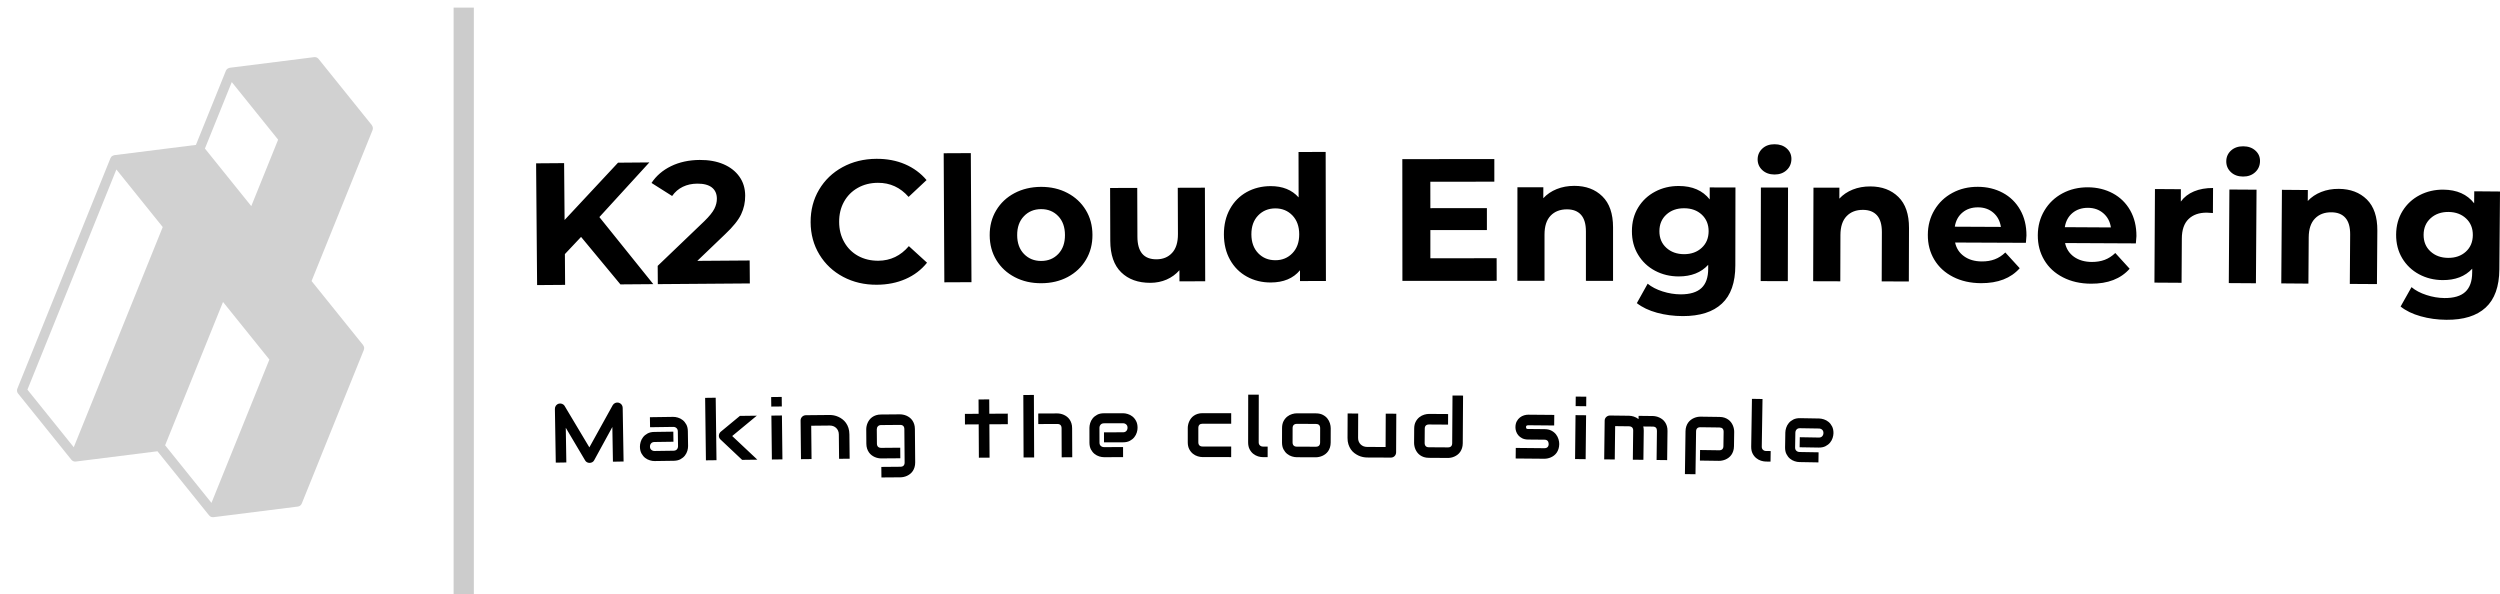 <svg viewBox="240.516 364.75 494.126 117.5" width="5000" height="1188.968" xmlns="http://www.w3.org/2000/svg" xmlns:xlink="http://www.w3.org/1999/xlink" preserveAspectRatio="none"><defs></defs><style>.a6izo4zJpcolor {fill:#000000;fill-opacity:1;}.aIptOCySncolors-0 {fill:#000000;fill-opacity:0.9;}.akck6tHjVx0filter-floo {flood-color:#000000;flood-opacity:1;}.aKJRHp8f8H0filter-floo {flood-color:#000000;flood-opacity:1;}.companyName {fill:#000000;fill-opacity:1;}.shapeStroke-str {stroke:#3F3F3F;stroke-opacity:1;}</style><defs>
      <filter
        x="-1000"
        y="-1000"
        width="5000"
        height="5000"
        id="KJRHp8f8H"
        filterUnits="userSpaceOnUse"
        primitiveUnits="userSpaceOnUse"
        color-interpolation-filters="sRGB">
        <feMerge><feMergeNode in="SourceGraphic" /></feMerge>
      </filter>
      <filter
        x="-1000"
        y="-1000"
        width="5000"
        height="5000"
        id="kck6tHjVx"
        filterUnits="userSpaceOnUse"
        primitiveUnits="userSpaceOnUse"
        color-interpolation-filters="sRGB">
        <feMerge><feMergeNode in="SourceGraphic" /></feMerge>
      </filter></defs><g opacity="0.2" transform="rotate(22 274.98 364.75)">
<svg width="60.633" height="92.001" x="274.98" y="364.75" version="1.1" preserveAspectRatio="none" viewBox="34.198 26.023 31.602 47.951">
  <g transform="matrix(-1 0 0 1 99.998 0)" class="aIptOCySncolors-0"><path d="M65.794,43.574c-0.003-0.076-0.018-0.152-0.058-0.223c-0.001-0.002-0.003-0.003-0.004-0.004  c-0.005-0.009-0.014-0.014-0.02-0.023c-0.04-0.06-0.089-0.107-0.147-0.144c-0.009-0.006-0.013-0.016-0.022-0.022l-7.394-4.127  v-8.237c0-0.084-0.026-0.159-0.062-0.228c-0.01-0.02-0.024-0.036-0.037-0.055c-0.035-0.05-0.077-0.091-0.127-0.125  c-0.012-0.008-0.017-0.022-0.03-0.029l-7.65-4.271c-0.152-0.084-0.336-0.084-0.488,0l-7.65,4.271  c-0.013,0.007-0.018,0.021-0.03,0.029c-0.05,0.034-0.092,0.075-0.127,0.125c-0.013,0.019-0.026,0.034-0.037,0.055  c-0.036,0.069-0.062,0.144-0.062,0.228v16.777l-7.394,4.127c-0.009,0.005-0.012,0.015-0.021,0.02  c-0.058,0.037-0.109,0.085-0.149,0.145c-0.005,0.008-0.014,0.013-0.019,0.022c-0.001,0.002-0.003,0.003-0.004,0.004  c-0.04,0.071-0.055,0.147-0.058,0.223c0,0.008-0.006,0.014-0.006,0.021v17.07c0,0.182,0.098,0.349,0.256,0.437l7.649,4.27  c0.007,0.004,0.015,0.002,0.022,0.006c0.068,0.034,0.141,0.058,0.222,0.058s0.155-0.024,0.222-0.058  c0.007-0.003,0.015-0.002,0.022-0.006L50,69.778l7.398,4.129c0.074,0.043,0.16,0.067,0.252,0.067s0.178-0.024,0.252-0.068  l7.642-4.265c0.158-0.088,0.256-0.255,0.256-0.437v-25.61C65.8,43.587,65.794,43.581,65.794,43.574z M57.15,39.032l-6.65,3.711  v-7.385l6.65-3.711V39.032z M42.85,72.623V56.699l6.65-3.712v15.924L42.85,72.623z M58.15,72.623V48.159l6.649-3.712v24.464  L58.15,72.623z"></path></g>
</svg>
</g><g opacity="1" transform="rotate(0 350.173 442.75)">
<svg width="252.775" height="16.396" x="350.173" y="442.75" version="1.1" preserveAspectRatio="none" viewBox="1.834 -30.021 614.872 39.883">
  <g transform="matrix(1 0 0 1 0 0)" class="a6izo4zJpcolor"><path d="M34.47-23.70L34.90 2.13L29.78 2.22L29.50-14.46L20.76 1.53Q20.44 2.14 19.85 2.46Q19.26 2.78 18.58 2.79L18.58 2.79Q17.91 2.80 17.33 2.50Q16.75 2.20 16.41 1.60L16.41 1.60L7.11-14.09L7.38 2.59L2.30 2.67L1.88-23.16Q1.86-24.04 2.37-24.74Q2.87-25.43 3.71-25.68L3.71-25.68Q4.12-25.78 4.53-25.76Q4.94-25.74 5.32-25.60Q5.71-25.46 6.02-25.20Q6.34-24.94 6.56-24.57L6.56-24.57L18.45-4.67L29.68-24.95Q30.12-25.70 30.91-26.03Q31.69-26.35 32.55-26.15L32.55-26.15Q33.38-25.93 33.92-25.26Q34.46-24.58 34.47-23.70L34.47-23.70Z M65.80-12.44L65.91-5.31Q65.92-4.26 65.57-3.03Q65.21-1.81 64.40-0.75Q63.58 0.31 62.26 1.03Q60.93 1.75 59.01 1.78L59.01 1.78L49.86 1.91Q48.80 1.93 47.58 1.57Q46.35 1.22 45.29 0.41Q44.24-0.41 43.51-1.74Q42.79-3.06 42.76-4.98L42.76-4.98Q42.75-6.03 43.10-7.27Q43.45-8.50 44.27-9.56Q45.08-10.62 46.41-11.34Q47.74-12.06 49.65-12.09L49.65-12.09L58.81-12.22L58.88-7.38L49.72-7.25Q48.69-7.23 48.13-6.59Q47.57-5.95 47.59-5.01L47.59-5.01Q47.60-4.01 48.26-3.47Q48.93-2.92 49.82-2.93L49.82-2.93L58.94-3.06Q59.98-3.08 60.54-3.71Q61.09-4.34 61.08-5.28L61.08-5.28L60.98-12.37Q60.96-13.37 60.34-13.94Q59.72-14.52 58.78-14.51L58.78-14.51L47.63-14.35L47.56-19.17L58.71-19.33Q59.76-19.35 60.99-18.99Q62.22-18.64 63.27-17.82Q64.33-17.01 65.05-15.68Q65.77-14.35 65.80-12.44L65.80-12.44Z M87.12-10.12L99.22 1.25L91.89 1.34L81.54-8.41Q80.67-9.18 80.71-10.35L80.71-10.35Q80.74-10.90 80.98-11.38Q81.22-11.86 81.64-12.20L81.64-12.20L90.83-19.80L98.95-19.90L87.12-10.12ZM79.19-28.54L79.57 1.50L74.49 1.56L74.11-28.47L79.19-28.54Z M110.93-28.92L110.98-24.33L105.91-24.28L105.85-28.86L110.93-28.92ZM111.03-20.00L111.27 1.11L106.20 1.17L105.96-19.94L111.03-20.00Z M143.47-10.94L143.59 0.78L138.51 0.83L138.39-10.89Q138.38-11.89 138.03-12.67Q137.68-13.46 137.09-14.02Q136.50-14.58 135.70-14.88Q134.91-15.17 133.99-15.16L133.99-15.16L125.11-15.07L125.27 0.96L120.19 1.01L120.00-17.58Q120.00-18.11 120.19-18.57Q120.38-19.03 120.73-19.37Q121.07-19.72 121.54-19.92Q122.01-20.12 122.54-20.13L122.54-20.13L133.98-20.24Q134.94-20.25 136.00-20.05Q137.07-19.84 138.12-19.37Q139.17-18.91 140.12-18.18Q141.08-17.46 141.82-16.42Q142.56-15.39 143.01-14.02Q143.45-12.66 143.47-10.94L143.47-10.94Z M174.96-13.50L175.10 2.54Q175.11 3.85 174.78 4.90Q174.46 5.94 173.92 6.74Q173.38 7.53 172.66 8.10Q171.94 8.66 171.16 9.02Q170.37 9.38 169.56 9.55Q168.75 9.72 168.03 9.73L168.03 9.73L158.87 9.80L158.82 4.73L167.98 4.65Q169.02 4.64 169.52 4.11Q170.03 3.58 170.02 2.58L170.02 2.58L169.89-13.45Q169.88-14.45 169.37-14.96Q168.85-15.48 167.82-15.47L167.82-15.47L158.66-15.39Q157.72-15.38 157.18-14.80Q156.64-14.22 156.64-13.34L156.64-13.34L156.70-6.47Q156.71-5.47 157.24-4.95Q157.77-4.43 158.79-4.43L158.79-4.43L167.91-4.51L167.95 0.57L158.79 0.64Q158.07 0.65 157.27 0.49Q156.46 0.33 155.67-0.01Q154.88-0.36 154.15-0.91Q153.42-1.46 152.87-2.25Q152.32-3.03 151.97-4.08Q151.63-5.12 151.62-6.43L151.62-6.43L151.57-13.30Q151.56-14.02 151.72-14.83Q151.88-15.63 152.22-16.42Q152.57-17.22 153.12-17.94Q153.67-18.67 154.46-19.22Q155.24-19.78 156.28-20.12Q157.31-20.46 158.62-20.47L158.62-20.47L167.78-20.55Q168.50-20.55 169.31-20.39Q170.12-20.23 170.92-19.89Q171.71-19.54 172.44-18.99Q173.16-18.44 173.72-17.65Q174.27-16.87 174.61-15.84Q174.95-14.80 174.96-13.50L174.96-13.50Z M219.61-20.89L219.64-15.81L210.77-15.76L210.86 0.28L205.72 0.30L205.63-15.73L199.03-15.69L199.00-20.77L205.60-20.81L205.56-27.70L210.70-27.73L210.74-20.84L219.61-20.89Z M250.55-13.91L250.61 0.09L245.53 0.11L245.48-13.89Q245.47-14.89 244.96-15.40Q244.45-15.92 243.44-15.91L243.44-15.91L234.28-15.88L234.26-20.95L243.42-20.99Q244.14-20.99 244.94-20.83Q245.74-20.67 246.53-20.32Q247.33-19.97 248.05-19.42Q248.78-18.86 249.33-18.07Q249.88-17.29 250.21-16.25Q250.55-15.22 250.55-13.91L250.55-13.91ZM232.17-29.87L232.29 0.17L227.21 0.19L227.09-29.85L232.17-29.87Z M282.01-14.10L282.01-14.10Q282.02-13.05 281.65-11.83Q281.28-10.61 280.45-9.56Q279.62-8.51 278.29-7.81Q276.95-7.10 275.04-7.10L275.04-7.10L265.88-7.08L265.87-11.90L275.03-11.92Q276.06-11.92 276.63-12.56Q277.19-13.19 277.19-14.13L277.19-14.13Q277.19-15.13 276.55-15.69Q275.91-16.26 275.02-16.26L275.02-16.26L265.86-16.24Q264.82-16.23 264.26-15.60Q263.69-14.96 263.69-14.02L263.69-14.02L263.71-6.93Q263.71-5.92 264.35-5.35Q264.98-4.79 265.92-4.79L265.92-4.79L275.04-4.81L275.05 0.03L265.89 0.05Q264.84 0.06 263.62-0.31Q262.39-0.68 261.35-1.51Q260.30-2.34 259.59-3.67Q258.89-5.01 258.88-6.92L258.88-6.92L258.87-14.05Q258.87-15.11 259.23-16.33Q259.60-17.55 260.43-18.60Q261.26-19.64 262.60-20.35Q263.93-21.06 265.85-21.06L265.85-21.06L275.01-21.08Q276.06-21.08 277.28-20.71Q278.50-20.35 279.55-19.52Q280.60-18.69 281.30-17.35Q282.01-16.02 282.01-14.10Z M327.03-5.07L327.02 0.01L313.25 0.00Q312.20-0.00 310.95-0.37Q309.70-0.74 308.64-1.59Q307.57-2.44 306.86-3.80Q306.15-5.16 306.15-7.13L306.15-7.13L306.15-14.01Q306.15-14.73 306.32-15.53Q306.48-16.33 306.84-17.12Q307.19-17.91 307.74-18.63Q308.30-19.36 309.09-19.90Q309.88-20.45 310.92-20.78Q311.95-21.11 313.26-21.11L313.26-21.11L327.03-21.11L327.03-16.03L313.26-16.04Q312.27-16.04 311.75-15.53Q311.23-15.02 311.23-13.97L311.23-13.97L311.23-7.13Q311.23-6.13 311.75-5.61Q312.28-5.08 313.30-5.08L313.30-5.08L327.03-5.07Z M344.56-5.04L344.55 0.03L342.29 0.03Q341.19 0.03 339.95-0.34Q338.72-0.72 337.64-1.57Q336.57-2.42 335.87-3.78Q335.17-5.14 335.17-7.11L335.17-7.11L335.21-30.02L340.29-30.01L340.25-7.10Q340.25-6.16 340.83-5.61Q341.42-5.05 342.30-5.05L342.30-5.05L344.56-5.04Z M374.88-13.89L374.86-7.01Q374.85-5.70 374.52-4.66Q374.18-3.61 373.64-2.83Q373.09-2.04 372.36-1.48Q371.64-0.93 370.85-0.58Q370.05-0.23 369.24-0.07Q368.43 0.10 367.71 0.10L367.71 0.10L358.55 0.07Q357.49 0.07 356.24-0.31Q355.00-0.68 353.93-1.54Q352.87-2.39 352.16-3.75Q351.45-5.11 351.46-7.08L351.46-7.08L351.48-13.96Q351.49-15.91 352.20-17.27Q352.92-18.62 353.99-19.47Q355.06-20.31 356.31-20.68Q357.56-21.05 358.61-21.04L358.61-21.04L367.77-21.02Q369.73-21.01 371.09-20.30Q372.46-19.60 373.29-18.53Q374.13-17.46 374.51-16.21Q374.88-14.96 374.88-13.89L374.88-13.89ZM369.78-7.03L369.80-13.86Q369.80-14.92 369.28-15.43Q368.75-15.94 367.76-15.94L367.76-15.94L358.64-15.97Q357.62-15.97 357.09-15.45Q356.56-14.94 356.56-13.94L356.56-13.94L356.54-7.07Q356.54-6.07 357.06-5.54Q357.59-5.01 358.60-5.01L358.60-5.01L367.72-4.98Q368.76-4.98 369.27-5.50Q369.78-6.03 369.78-7.03L369.78-7.03Z M406.41-20.85L406.32-2.30Q406.32-1.75 406.12-1.28Q405.93-0.81 405.58-0.47Q405.24-0.13 404.78 0.06Q404.32 0.25 403.79 0.25L403.79 0.25L392.31 0.20Q391.37 0.19 390.31-0.03Q389.24-0.25 388.21-0.73Q387.18-1.22 386.21-1.95Q385.25-2.69 384.53-3.74Q383.82-4.79 383.38-6.16Q382.95-7.53 382.96-9.24L382.96-9.24L383.01-20.96L388.09-20.94L388.04-9.22Q388.03-8.22 388.37-7.43Q388.71-6.64 389.29-6.07Q389.87-5.50 390.66-5.19Q391.45-4.89 392.37-4.88L392.37-4.88L401.26-4.84L401.33-20.87L406.41-20.85Z M438.51-29.57L438.36-6.66Q438.35-5.35 438.01-4.31Q437.67-3.27 437.12-2.48Q436.57-1.69 435.84-1.14Q435.12-0.59 434.32-0.24Q433.53 0.11 432.72 0.27Q431.91 0.43 431.18 0.42L431.18 0.42L422.02 0.36Q420.72 0.35 419.68 0.01Q418.65-0.33 417.86-0.89Q417.07-1.45 416.52-2.18Q415.97-2.90 415.62-3.70Q415.28-4.49 415.12-5.30Q414.96-6.11 414.96-6.82L414.96-6.82L415.01-13.69Q415.02-15.64 415.74-17.00Q416.46-18.35 417.53-19.19Q418.60-20.03 419.86-20.40Q421.11-20.76 422.16-20.75L422.16-20.75L431.32-20.69L431.29-15.61L422.17-15.67Q421.15-15.68 420.62-15.17Q420.09-14.65 420.09-13.66L420.09-13.66L420.04-6.82Q420.03-5.79 420.55-5.26Q421.06-4.72 422.06-4.72L422.06-4.72L431.22-4.66Q432.25-4.65 432.76-5.17Q433.28-5.70 433.28-6.69L433.28-6.69L433.43-29.60L438.51-29.57Z M484.75-6.26L484.75-6.26Q484.73-4.95 484.39-3.91Q484.05-2.87 483.50-2.08Q482.94-1.29 482.21-0.74Q481.49-0.19 480.69 0.15Q479.90 0.49 479.09 0.65Q478.27 0.81 477.55 0.80L477.55 0.80L463.80 0.68L463.85-4.40L477.56-4.27Q478.60-4.26 479.13-4.79Q479.66-5.31 479.67-6.31L479.67-6.31Q479.59-8.34 477.64-8.36L477.64-8.36L469.77-8.43Q468.09-8.45 466.92-9.04Q465.75-9.64 465.03-10.52Q464.31-11.41 463.99-12.43Q463.68-13.45 463.69-14.33L463.69-14.33Q463.70-16.03 464.32-17.18Q464.94-18.34 465.86-19.05Q466.79-19.77 467.86-20.08Q468.94-20.39 469.88-20.38L469.88-20.38L482.36-20.27L482.31-15.19L469.87-15.30Q469.48-15.31 469.25-15.22Q469.03-15.14 468.92-14.99Q468.81-14.84 468.79-14.68Q468.77-14.51 468.77-14.36L468.77-14.36Q468.78-14.04 468.88-13.87Q468.98-13.69 469.12-13.61Q469.27-13.53 469.45-13.52Q469.64-13.51 469.81-13.51L469.81-13.51L477.69-13.43Q479.64-13.42 481.00-12.70Q482.36-11.98 483.19-10.91Q484.02-9.84 484.39-8.59Q484.76-7.33 484.75-6.26Z M497.75-29.03L497.71-24.44L492.63-24.50L492.68-29.09L497.75-29.03ZM497.66-20.11L497.44 1.01L492.36 0.95L492.58-20.16L497.66-20.11Z M525.38-12.68L525.21 1.32L520.13 1.26L520.30-12.74Q520.31-13.74 519.79-14.26Q519.27-14.78 518.23-14.80L518.23-14.80L511.63-14.88L511.44 1.16L506.36 1.10L506.59-17.50Q506.59-18.02 506.79-18.48Q506.99-18.94 507.35-19.27Q507.70-19.61 508.18-19.80Q508.65-19.99 509.17-19.98L509.17-19.98L518.33-19.87Q519.39-19.86 520.59-19.48Q521.80-19.09 522.88-18.26L522.88-18.26L522.90-19.82L529.78-19.74Q530.50-19.73 531.30-19.55Q532.10-19.38 532.88-19.01Q533.67-18.65 534.39-18.09Q535.10-17.52 535.64-16.73Q536.18-15.93 536.50-14.89Q536.82-13.85 536.80-12.54L536.80-12.54L536.63 1.46L531.55 1.40L531.72-12.60Q531.74-13.60 531.24-14.12Q530.75-14.65 529.72-14.66L529.72-14.66L525.15-14.71Q525.39-13.77 525.38-12.68L525.38-12.68Z M568.86-12.09L568.76-5.22Q568.74-3.91 568.39-2.87Q568.05-1.83 567.49-1.05Q566.93-0.27 566.20 0.28Q565.47 0.83 564.68 1.17Q563.88 1.51 563.08 1.66Q562.27 1.82 561.55 1.81L561.55 1.81L552.39 1.68L552.46-3.40L561.62-3.27Q562.64-3.26 563.15-3.78Q563.67-4.30 563.68-5.29L563.68-5.29L563.78-12.13Q563.79-13.18 563.28-13.70Q562.77-14.21 561.78-14.23L561.78-14.23L552.66-14.35Q551.62-14.37 551.09-13.86Q550.55-13.35 550.54-12.35L550.54-12.35L550.25 8.25L545.17 8.18L545.46-12.42Q545.48-13.73 545.83-14.76Q546.17-15.79 546.74-16.58Q547.31-17.36 548.04-17.91Q548.77-18.45 549.56-18.79Q550.36-19.13 551.17-19.29Q551.99-19.44 552.69-19.43L552.69-19.43L561.85-19.30Q563.16-19.29 564.19-18.94Q565.22-18.59 566.00-18.03Q566.78-17.48 567.33-16.75Q567.88-16.02 568.22-15.22Q568.56-14.42 568.71-13.62Q568.87-12.82 568.86-12.09L568.86-12.09Z M586.41-2.90L586.33 2.18L584.06 2.15Q582.97 2.13 581.73 1.74Q580.50 1.35 579.44 0.48Q578.38-0.38 577.69-1.75Q577.01-3.12 577.04-5.09L577.04-5.09L577.40-28.00L582.48-27.92L582.12-5.01Q582.11-4.08 582.68-3.51Q583.26-2.95 584.14-2.93L584.14-2.93L586.41-2.90Z M616.59-11.44L616.59-11.44Q616.57-10.39 616.18-9.17Q615.79-7.96 614.94-6.93Q614.09-5.90 612.74-5.22Q611.39-4.54 609.48-4.57L609.48-4.57L600.32-4.72L600.40-9.55L609.56-9.39Q610.60-9.38 611.17-10.00Q611.75-10.63 611.77-11.56L611.77-11.56Q611.78-12.56 611.16-13.14Q610.53-13.71 609.63-13.73L609.63-13.73L600.48-13.88Q599.44-13.90 598.86-13.27Q598.29-12.65 598.27-11.71L598.27-11.71L598.15-4.62Q598.13-3.61 598.76-3.03Q599.38-2.45 600.32-2.44L600.32-2.44L609.44-2.29L609.36 2.56L600.20 2.40Q599.15 2.39 597.93 1.99Q596.72 1.60 595.69 0.76Q594.66-0.09 593.98-1.44Q593.30-2.79 593.33-4.70L593.33-4.70L593.45-11.83Q593.47-12.89 593.86-14.10Q594.25-15.32 595.10-16.35Q595.94-17.38 597.29-18.06Q598.64-18.74 600.56-18.71L600.56-18.71L609.71-18.55Q610.77-18.53 611.98-18.14Q613.20-17.75 614.23-16.90Q615.26-16.06 615.94-14.71Q616.62-13.36 616.59-11.44Z"/></g>
</svg>
</g><g opacity="1" transform="rotate(0 346.481 393.25)">
<svg width="388.161" height="34.803" x="346.481" y="393.25" version="1.1" preserveAspectRatio="none" viewBox="2.765 -31.422 451.624 40.494">
  <g transform="matrix(1 0 0 1 0 0)" class="companyName"><path d="M22.15 0.82L13.10-10.10L9.38-6.15L9.43 0.93L2.99 0.98L2.76-27.02L9.20-27.07L9.31-13.99L21.60-27.17L28.80-27.23L17.31-14.66L29.71 0.76L22.15 0.82Z M39.83-4.59L51.87-4.68L51.91 0.60L30.75 0.76L30.72-3.44L41.45-13.72Q43.15-15.38 43.75-16.56Q44.34-17.74 44.33-18.90L44.33-18.90Q44.32-20.58 43.17-21.48Q42.02-22.37 39.82-22.35L39.82-22.35Q37.98-22.34 36.51-21.63Q35.03-20.92 34.04-19.51L34.04-19.51L29.30-22.51Q30.92-24.97 33.79-26.37Q36.66-27.77 40.38-27.80L40.38-27.80Q43.50-27.82 45.85-26.82Q48.20-25.81 49.51-23.96Q50.83-22.11 50.84-19.59L50.84-19.59Q50.86-17.31 49.91-15.30Q48.97-13.30 46.23-10.72L46.23-10.72L39.83-4.59Z M81.13 0.90Q76.85 0.93 73.38-0.91Q69.91-2.75 67.91-6.04Q65.91-9.33 65.89-13.49L65.89-13.49Q65.87-17.65 67.83-20.96Q69.79-24.27 73.24-26.15Q76.69-28.03 81.01-28.06L81.01-28.06Q84.65-28.08 87.59-26.82Q90.54-25.55 92.55-23.17L92.55-23.17L88.42-19.30Q85.56-22.57 81.36-22.54L81.36-22.54Q78.76-22.53 76.72-21.37Q74.69-20.22 73.56-18.18Q72.43-16.13 72.45-13.53L72.45-13.53Q72.46-10.93 73.62-8.90Q74.77-6.86 76.81-5.73Q78.86-4.61 81.46-4.62L81.46-4.62Q85.66-4.65 88.48-7.98L88.48-7.98L92.66-4.17Q90.68-1.71 87.73-0.42Q84.77 0.88 81.13 0.90L81.13 0.90Z M96.64 0.34L96.49-29.34L102.73-29.37L102.88 0.31L96.64 0.34Z M118.95 0.55Q115.55 0.57 112.85-0.84Q110.14-2.25 108.61-4.76Q107.08-7.28 107.07-10.48L107.07-10.48Q107.05-13.68 108.56-16.20Q110.07-18.73 112.76-20.16Q115.46-21.59 118.86-21.61L118.86-21.61Q122.26-21.62 124.94-20.21Q127.63-18.80 129.16-16.29Q130.69-13.78 130.70-10.58L130.70-10.58Q130.72-7.38 129.21-4.85Q127.70-2.32 125.03-0.89Q122.35 0.54 118.95 0.55L118.95 0.55ZM118.93-4.57Q121.33-4.58 122.86-6.20Q124.40-7.83 124.38-10.55L124.38-10.55Q124.37-13.27 122.83-14.88Q121.28-16.50 118.88-16.49L118.88-16.49Q116.48-16.48 114.93-14.85Q113.37-13.22 113.39-10.50L113.39-10.50Q113.40-7.78 114.96-6.17Q116.53-4.56 118.93-4.57L118.93-4.57Z M150.32-21.40L156.56-21.42L156.63 0.10L150.71 0.12L150.70-2.44Q149.47-1.04 147.75-0.29Q146.03 0.45 144.03 0.46L144.03 0.46Q139.79 0.47 137.31-1.96Q134.82-4.39 134.80-9.19L134.80-9.19L134.76-21.35L141.00-21.37L141.04-10.13Q141.06-4.93 145.42-4.95L145.42-4.95Q147.66-4.95 149.01-6.42Q150.37-7.88 150.36-10.76L150.36-10.76L150.32-21.40Z M178.09-29.63L184.33-29.64L184.39 0.04L178.43 0.05L178.43-2.43Q176.11 0.37 171.71 0.38L171.71 0.38Q168.67 0.39 166.21-0.97Q163.75-2.32 162.34-4.84Q160.94-7.35 160.93-10.67L160.93-10.67Q160.92-13.99 162.32-16.52Q163.71-19.04 166.17-20.41Q168.63-21.77 171.67-21.78L171.67-21.78Q175.79-21.79 178.11-19.19L178.11-19.19L178.09-29.63ZM172.78-4.74Q175.14-4.74 176.70-6.37Q178.26-7.99 178.25-10.71L178.25-10.71Q178.24-13.43 176.68-15.05Q175.12-16.66 172.76-16.66L172.76-16.66Q170.36-16.65 168.80-15.03Q167.24-13.41 167.25-10.69L167.25-10.69Q167.26-7.97 168.82-6.35Q170.38-4.73 172.78-4.74L172.78-4.74Z M208.41-5.19L223.65-5.20L223.66-0.00L201.98 0.01L201.96-27.99L223.12-28.00L223.12-22.80L208.40-22.79L208.41-16.71L221.41-16.72L221.41-11.68L208.41-11.67L208.41-5.19Z M241.51-21.84Q245.51-21.84 247.96-19.43Q250.42-17.03 250.42-12.31L250.42-12.31L250.42 0.01L244.18 0.00L244.18-11.36Q244.18-13.92 243.06-15.18Q241.94-16.44 239.82-16.44L239.82-16.44Q237.46-16.44 236.06-14.98Q234.66-13.52 234.66-10.64L234.66-10.64L234.66 0.00L228.42-0.00L228.43-21.52L234.39-21.52L234.38-19.00Q235.63-20.36 237.47-21.10Q239.31-21.84 241.51-21.84L241.51-21.84Z M272.65-21.48L278.57-21.47L278.54-3.55Q278.54 2.37 275.45 5.24Q272.37 8.12 266.45 8.11L266.45 8.11Q263.33 8.10 260.53 7.34Q257.73 6.57 255.89 5.13L255.89 5.13L258.38 0.66Q259.74 1.78 261.82 2.44Q263.89 3.10 265.97 3.11L265.97 3.11Q269.21 3.11 270.76 1.65Q272.30 0.20 272.30-2.76L272.30-2.76L272.30-3.68Q269.86-1.01 265.50-1.01L265.50-1.01Q262.54-1.02 260.08-2.32Q257.62-3.63 256.19-5.99Q254.75-8.35 254.76-11.43L254.76-11.43Q254.76-14.51 256.20-16.87Q257.65-19.23 260.11-20.52Q262.57-21.82 265.53-21.81L265.53-21.81Q270.21-21.81 272.65-18.72L272.65-18.72L272.65-21.48ZM266.75-6.13Q269.23-6.13 270.81-7.59Q272.39-9.04 272.40-11.40L272.40-11.40Q272.40-13.76 270.82-15.23Q269.24-16.69 266.76-16.69L266.76-16.69Q264.28-16.70 262.68-15.24Q261.08-13.78 261.08-11.42L261.08-11.42Q261.07-9.06 262.67-7.60Q264.27-6.14 266.75-6.13L266.75-6.13Z M284.37 0.06L284.42-21.46L290.66-21.45L290.61 0.07L284.37 0.06ZM287.55-24.45Q285.83-24.46 284.75-25.46Q283.67-26.46 283.67-27.94L283.67-27.94Q283.68-29.42 284.76-30.42Q285.84-31.42 287.56-31.41L287.56-31.41Q289.28-31.41 290.36-30.45Q291.44-29.48 291.44-28.04L291.44-28.04Q291.43-26.48 290.35-25.47Q289.27-24.45 287.55-24.45L287.55-24.45Z M309.59-21.71Q313.59-21.70 316.04-19.29Q318.49-16.89 318.48-12.17L318.48-12.17L318.44 0.15L312.20 0.13L312.24-11.23Q312.24-13.79 311.13-15.05Q310.01-16.31 307.89-16.32L307.89-16.32Q305.53-16.33 304.13-14.87Q302.72-13.41 302.71-10.53L302.71-10.53L302.68 0.11L296.44 0.09L296.51-21.43L302.47-21.42L302.46-18.90Q303.70-20.25 305.55-20.99Q307.39-21.72 309.59-21.71L309.59-21.71Z M345.49-10.42Q345.49-10.30 345.36-8.74L345.36-8.74L329.08-8.81Q329.51-6.80 331.15-5.64Q332.78-4.47 335.22-4.46L335.22-4.46Q336.90-4.45 338.20-4.95Q339.51-5.44 340.63-6.52L340.63-6.52L343.94-2.90Q340.88 0.56 335.04 0.54L335.04 0.54Q331.40 0.52 328.61-0.91Q325.81-2.34 324.30-4.86Q322.79-7.39 322.81-10.59L322.81-10.59Q322.82-13.75 324.33-16.28Q325.84-18.82 328.47-20.23Q331.09-21.64 334.33-21.62L334.33-21.62Q337.49-21.61 340.05-20.24Q342.60-18.87 344.05-16.32Q345.50-13.78 345.49-10.42L345.49-10.42ZM334.35-16.90Q332.23-16.91 330.79-15.72Q329.34-14.52 329.01-12.45L329.01-12.45L339.61-12.40Q339.30-14.44 337.87-15.67Q336.43-16.90 334.35-16.90L334.35-16.90Z M370.78-10.29Q370.78-10.17 370.65-8.61L370.65-8.61L354.37-8.69Q354.80-6.69 356.43-5.52Q358.07-4.36 360.51-4.34L360.51-4.34Q362.19-4.34 363.49-4.83Q364.79-5.32 365.92-6.40L365.92-6.40L369.22-2.78Q366.16 0.69 360.32 0.66L360.32 0.66Q356.68 0.64 353.89-0.80Q351.09-2.23 349.59-4.76Q348.08-7.29 348.10-10.49L348.10-10.49Q348.11-13.65 349.63-16.18Q351.14-18.71 353.77-20.12Q356.39-21.52 359.63-21.51L359.63-21.51Q362.79-21.49 365.35-20.12Q367.90-18.75 369.35-16.20Q370.79-13.65 370.78-10.29L370.78-10.29ZM359.65-16.79Q357.53-16.80 356.08-15.61Q354.64-14.41 354.31-12.34L354.31-12.34L364.91-12.28Q364.60-14.32 363.16-15.55Q361.73-16.78 359.65-16.79L359.65-16.79Z M380.99-18.23Q382.12-19.78 384.02-20.57Q385.92-21.36 388.40-21.35L388.40-21.35L388.37-15.59Q387.33-15.67 386.97-15.68L386.97-15.68Q384.29-15.69 382.76-14.20Q381.23-12.71 381.22-9.71L381.22-9.71L381.16 0.45L374.92 0.41L375.04-21.11L381.00-21.07L380.99-18.23Z M392.02 0.52L392.16-21.00L398.40-20.96L398.26 0.56L392.02 0.52ZM395.29-23.98Q393.57-23.99 392.50-25.00Q391.43-26.01 391.44-27.49L391.44-27.49Q391.45-28.97 392.53-29.96Q393.62-30.95 395.34-30.94L395.34-30.94Q397.06-30.93 398.13-29.96Q399.21-29.00 399.20-27.56L399.20-27.56Q399.19-26.00 398.10-24.99Q397.01-23.97 395.29-23.98L395.29-23.98Z M417.32-21.15Q421.32-21.12 423.77-18.71Q426.21-16.29 426.18-11.57L426.18-11.57L426.09 0.75L419.85 0.71L419.93-10.65Q419.95-13.21 418.84-14.48Q417.73-15.75 415.61-15.76L415.61-15.76Q413.25-15.78 411.84-14.33Q410.42-12.88 410.40-10.00L410.40-10.00L410.33 0.64L404.09 0.59L404.24-20.93L410.20-20.88L410.18-18.36Q411.43-19.71 413.28-20.44Q415.12-21.17 417.32-21.15L417.32-21.15Z M448.47-20.59L454.39-20.54L454.24-2.62Q454.19 3.30 451.08 6.16Q447.98 9.01 442.06 8.96L442.06 8.96Q438.94 8.94 436.15 8.15Q433.35 7.37 431.53 5.91L431.53 5.91L434.04 1.45Q435.39 2.59 437.47 3.26Q439.54 3.94 441.62 3.96L441.62 3.96Q444.86 3.98 446.41 2.54Q447.97 1.09 447.99-1.87L447.99-1.87L448.00-2.79Q445.54-0.13 441.18-0.17L441.18-0.17Q438.22-0.19 435.77-1.51Q433.32-2.83 431.90-5.20Q430.48-7.57 430.50-10.65L430.50-10.65Q430.53-13.73 431.99-16.08Q433.45-18.43 435.92-19.71Q438.39-20.99 441.35-20.97L441.35-20.97Q446.03-20.93 448.44-17.83L448.44-17.83L448.47-20.59ZM442.46-5.28Q444.94-5.26 446.53-6.70Q448.12-8.15 448.14-10.51L448.14-10.51Q448.16-12.87 446.59-14.34Q445.03-15.81 442.55-15.84L442.55-15.84Q440.07-15.86 438.45-14.41Q436.84-12.96 436.82-10.60L436.82-10.60Q436.80-8.24 438.39-6.77Q439.98-5.30 442.46-5.28L442.46-5.28Z"/></g>
</svg>
</g><g opacity="0.2" transform="rotate(0 330.173 366.25)">
<svg width="4" height="116" x="330.173" y="366.25" version="1.1" preserveAspectRatio="none" viewBox="0 0 4 116">
  <rect x="0" y="0" width="4" height="116" class="companyName shapeStroke-str" style="stroke-width:0;" rx="0px" ry="0px" />
</svg>
</g></svg>